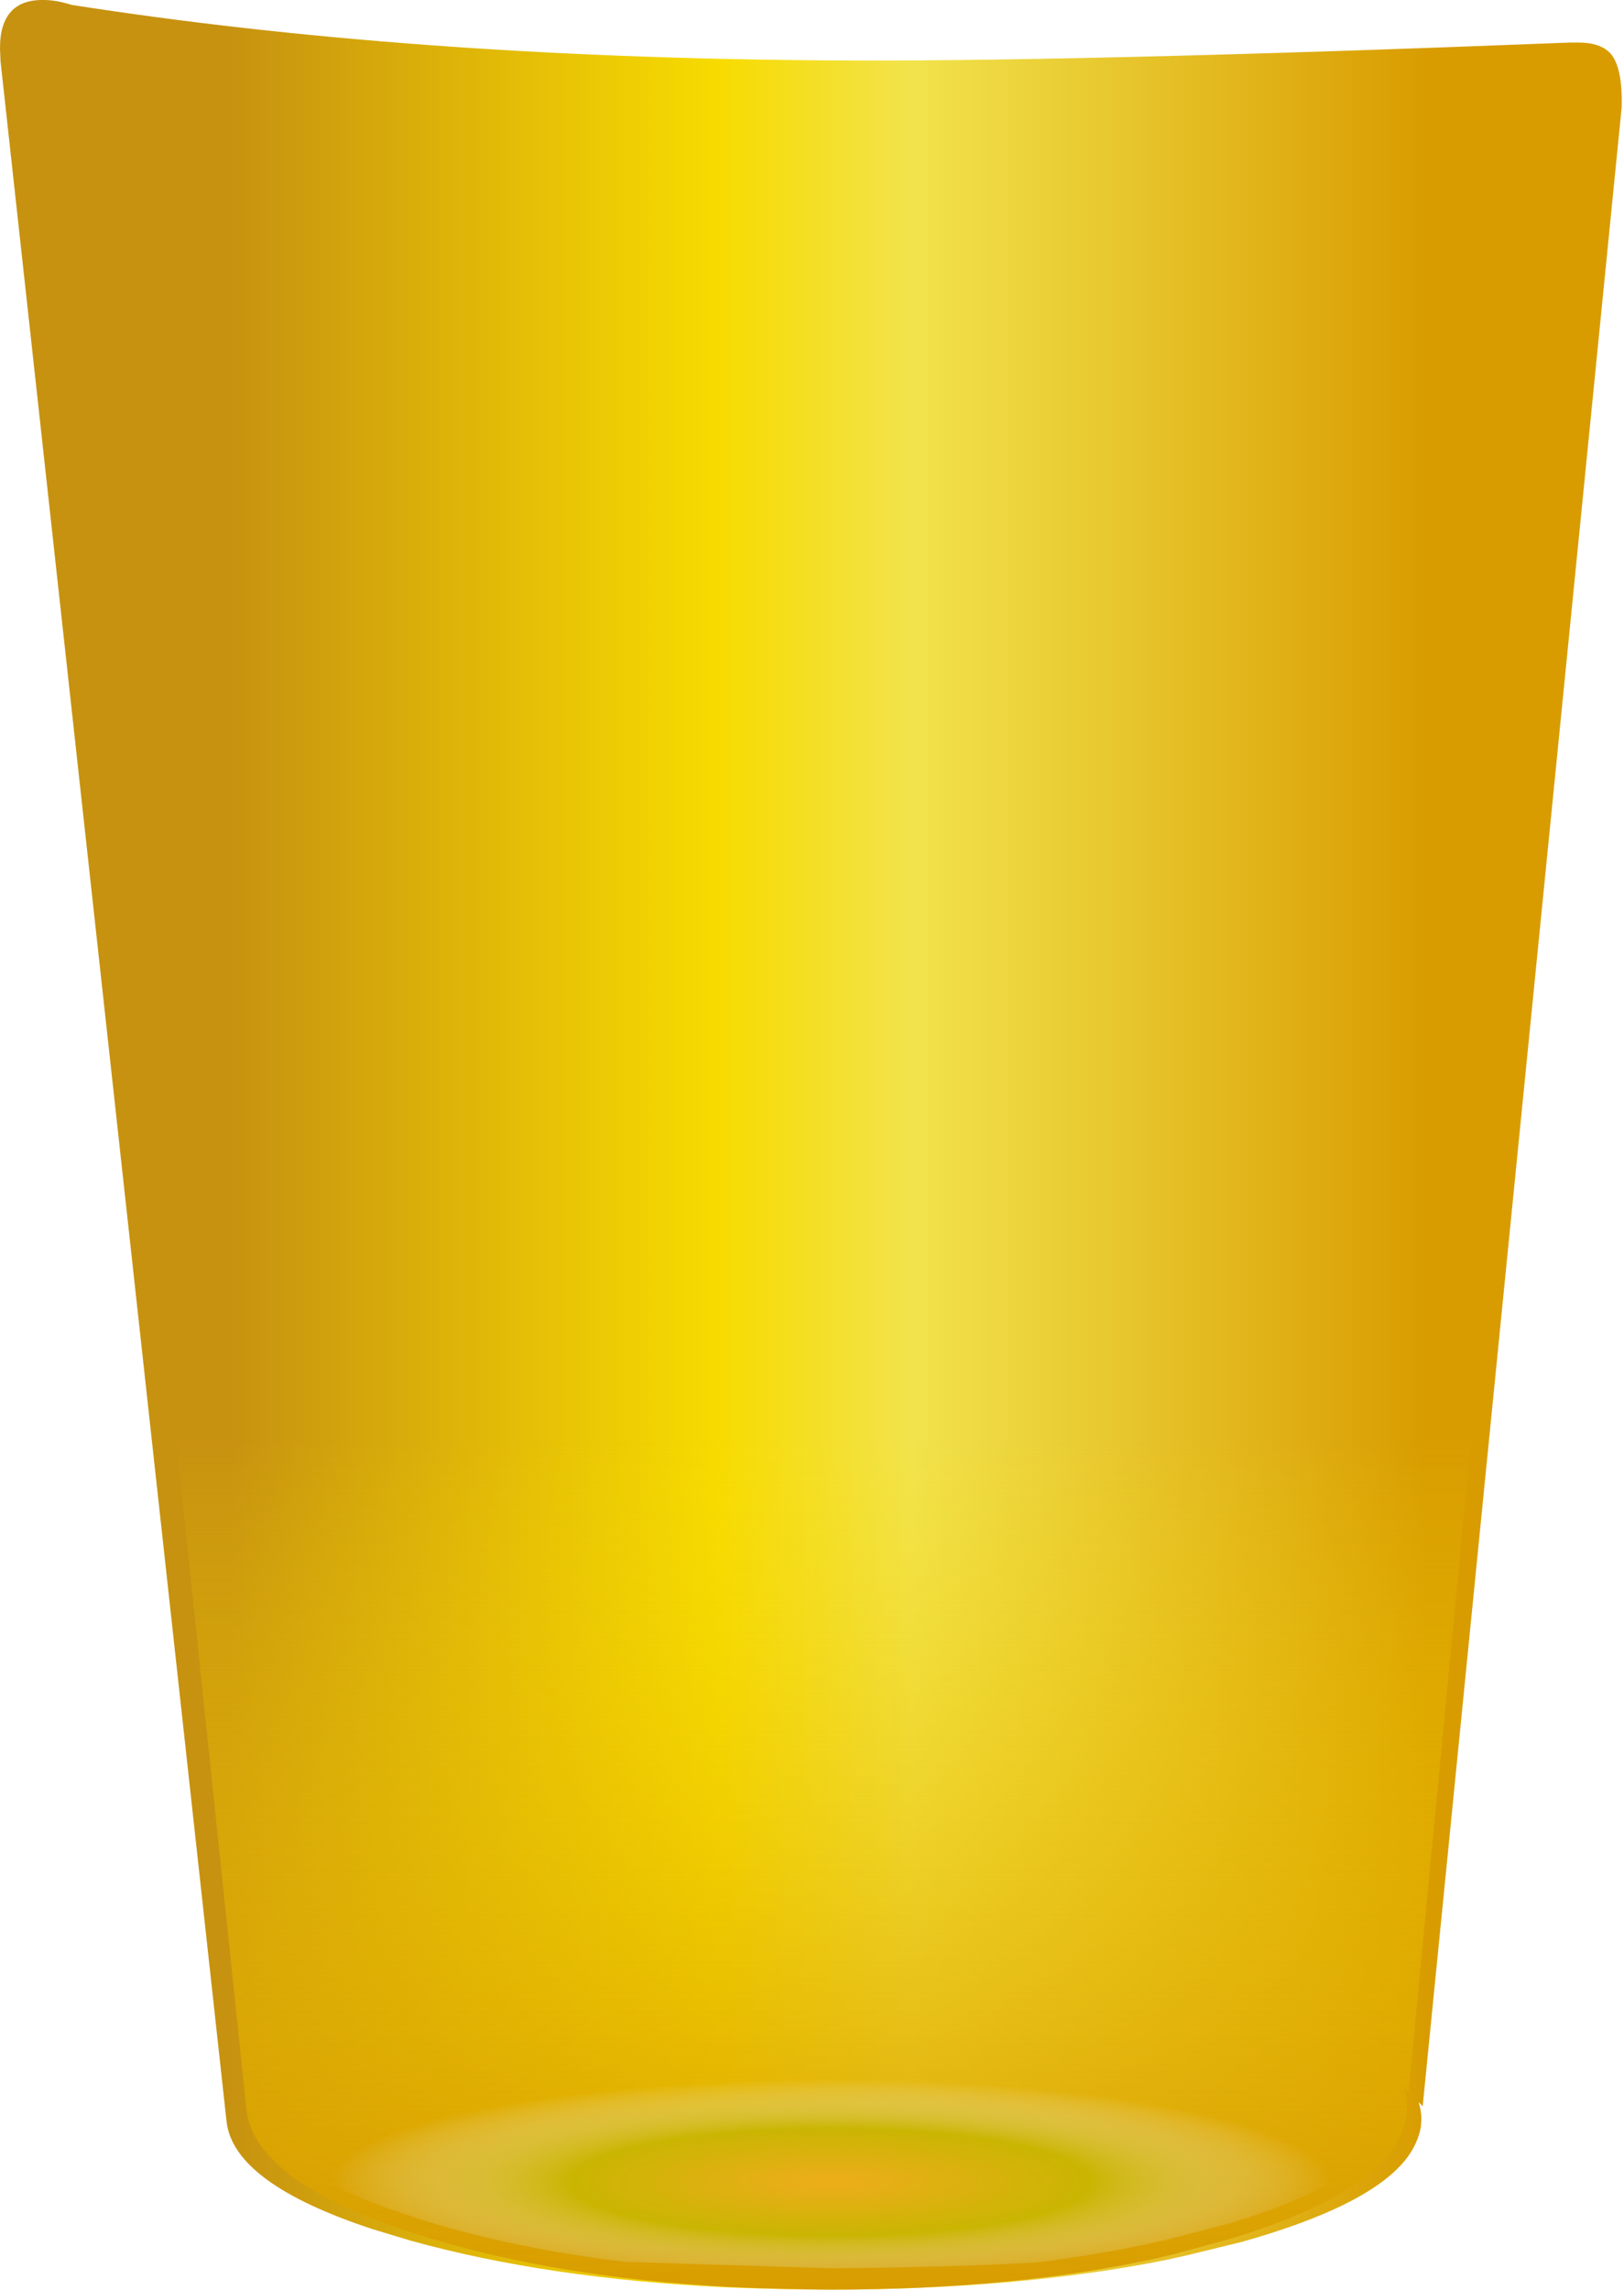 <?xml version="1.0" encoding="utf-8"?>
<svg version="1.1" id="Layer_1"
xmlns="http://www.w3.org/2000/svg"
xmlns:xlink="http://www.w3.org/1999/xlink"
xmlns:author="http://www.sothink.com"
width="315px" height="444px"
xml:space="preserve">
<g id="756" transform="matrix(1, 0, 0, 1, 50.2, 76.55)">
<linearGradient
id="LinearGradID_403" gradientUnits="userSpaceOnUse" gradientTransform="matrix(0.142, 0, 0, 0.174, 110.5, 230.65)" spreadMethod ="pad" x1="-819.2" y1="0" x2="819.2" y2="0" >
<stop  offset="0" style="stop-color:#C79210;stop-opacity:1" />
<stop  offset="0.408" style="stop-color:#F7DB00;stop-opacity:1" />
<stop  offset="0.569" style="stop-color:#F2E34C;stop-opacity:1" />
<stop  offset="1" style="stop-color:#D89C00;stop-opacity:1" />
</linearGradient>
<path style="fill:url(#LinearGradID_403) " d="M255.95,-68.3Q260.3 -68.3 262.25 -66.1Q264.55 -63.35 264.35 -55.75L225.75 331.85L224.95 331.05Q225.5 332.65 225.5 334.4L225.4 335.8Q224.9 338.85 222.75 341.8Q215.75 351.1 190.65 358.15L179.6 360.85L175.7 361.7Q147.2 367.4 110.5 367.4Q100.05 367.35 90.4 366.95Q56 365.25 29.6 357.95L22.15 355.7Q-4.85 346.85 -6.25 334.85L-50.1 -64.7L-50.2 -67.1Q-50.25 -76.8 -41.5 -76.55Q-39.15 -76.5 -36.3 -75.6Q28.7 -65.45 109.25 -64.85Q156.6 -64.45 254.35 -68.3L255.95 -68.3" />
<linearGradient
id="LinearGradID_404" gradientUnits="userSpaceOnUse" gradientTransform="matrix(0, 0.17, -0.186, 0, 110.3, 227.75)" spreadMethod ="pad" x1="-819.2" y1="0" x2="819.2" y2="0" >
<stop  offset="0" style="stop-color:#C79210;stop-opacity:0" />
<stop  offset="0.408" style="stop-color:#F7DB00;stop-opacity:0" />
<stop  offset="1" style="stop-color:#D89C00;stop-opacity:1" />
</linearGradient>
<path style="fill:url(#LinearGradID_404) " d="M25.3,354.85Q-0.95 345.35 -2.4 332.5L-30.45 65.15Q107.9 132.65 247.8 70.4L223 329.25L222.3 328.35Q222.7 330.15 222.75 332.05L222.65 333.4Q222.15 336.7 220.05 339.95Q213.25 349.9 188.8 357.45L178 360.4L174.25 361.3Q146.65 367.4 111.05 367.4Q100.9 367.35 91.45 366.9Q58.2 365.1 32.55 357.25Q28.65 356.05 25.3 354.85" />
<radialGradient
id="RadialGradID_405" gradientUnits="userSpaceOnUse" gradientTransform="matrix(0, -0.031, 0.151, 0, 110.95, 346.55)" spreadMethod ="pad" cx="0" cy="0" r="819.2" fx="0" fy="0" >
<stop  offset="0"  style="stop-color:#EDAD1B;stop-opacity:1" />
<stop  offset="0.408"  style="stop-color:#CAB502;stop-opacity:1" />
<stop  offset="0.784"  style="stop-color:#ECE9D8;stop-opacity:0" />
</radialGradient>
<path style="fill:url(#RadialGradID_405) " d="M25.05,351.65Q-1.2 342.15 -2.7 329.2L-3.85 317.9Q2.5 316.05 10.6 314.4Q51.7 305.9 110.7 306.15Q169.1 306.45 209.65 315.2Q217.6 316.9 223.95 318.8L223.3 325.95L222.5 325.05Q223 326.85 223 328.7L222.9 330.15Q222.4 333.45 220.35 336.7Q213.45 346.75 189 354.35L178.2 357.2L174.45 358.1Q163.2 360.6 150.8 362.15Q132 363.15 110.9 363.25L71.15 362.05Q49.95 359.5 32.35 354.1L25.05 351.65" />
</g>
</svg>
